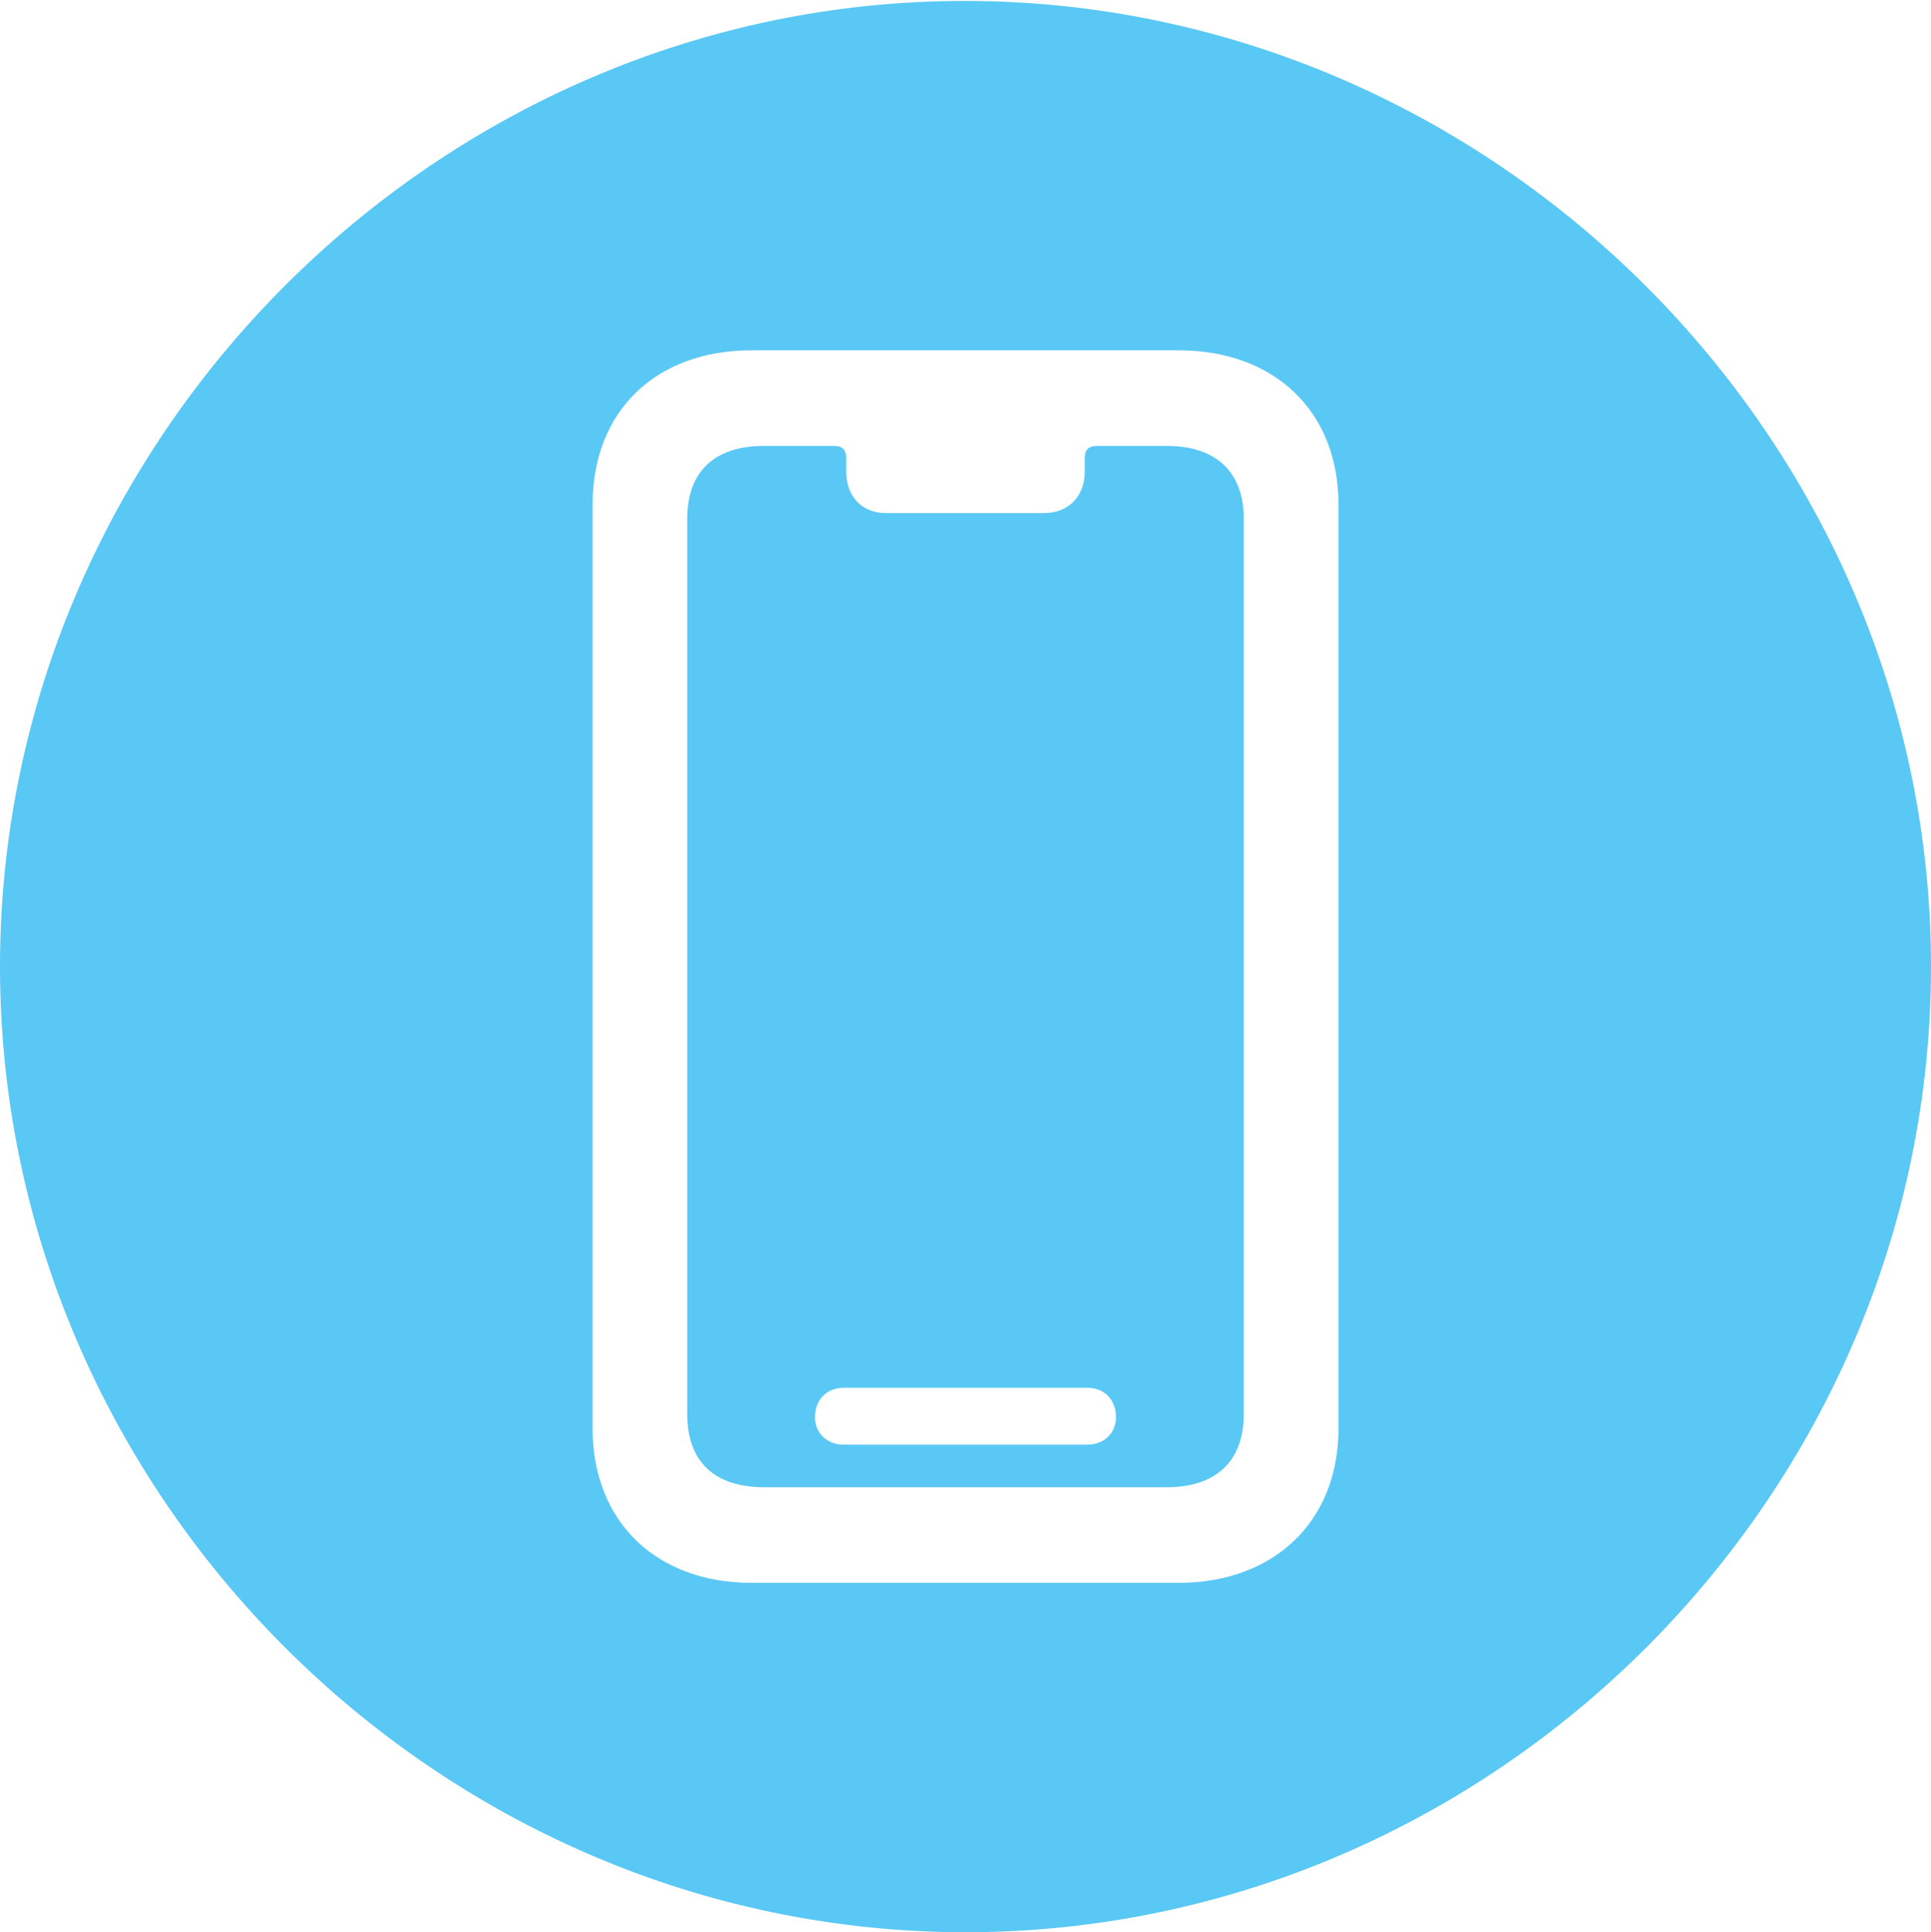 <?xml version="1.0" encoding="UTF-8"?>
<!--Generator: Apple Native CoreSVG 175.5-->
<!DOCTYPE svg
PUBLIC "-//W3C//DTD SVG 1.1//EN"
       "http://www.w3.org/Graphics/SVG/1.1/DTD/svg11.dtd">
<svg version="1.1" xmlns="http://www.w3.org/2000/svg" xmlns:xlink="http://www.w3.org/1999/xlink" width="24.902" height="24.915">
 <g>
  <rect height="24.915" opacity="0" width="24.902" x="0" y="0"/>
  <path d="M12.451 24.915C19.263 24.915 24.902 19.275 24.902 12.463C24.902 5.664 19.25 0.012 12.439 0.012C5.64 0.012 0 5.664 0 12.463C0 19.275 5.652 24.915 12.451 24.915ZM9.692 20.41C8.459 20.41 7.642 19.617 7.642 18.42L7.642 6.506C7.642 5.298 8.459 4.517 9.692 4.517L15.198 4.517C16.431 4.517 17.261 5.298 17.261 6.506L17.261 18.42C17.261 19.617 16.431 20.41 15.198 20.41ZM9.851 19.177L15.051 19.177C15.686 19.177 16.04 18.835 16.04 18.237L16.04 6.689C16.04 6.091 15.686 5.75 15.051 5.75L14.148 5.75C14.038 5.75 13.989 5.798 13.989 5.908L13.989 6.079C13.989 6.409 13.77 6.616 13.464 6.616L11.426 6.616C11.121 6.616 10.913 6.409 10.913 6.079L10.913 5.908C10.913 5.798 10.864 5.75 10.754 5.75L9.851 5.75C9.204 5.75 8.862 6.091 8.862 6.689L8.862 18.237C8.862 18.835 9.204 19.177 9.851 19.177ZM10.877 18.628C10.669 18.628 10.51 18.481 10.51 18.274C10.51 18.042 10.669 17.895 10.877 17.895L14.026 17.895C14.233 17.895 14.392 18.042 14.392 18.274C14.392 18.481 14.233 18.628 14.026 18.628Z" fill="#5ac8f5"/>
 </g>
</svg>
